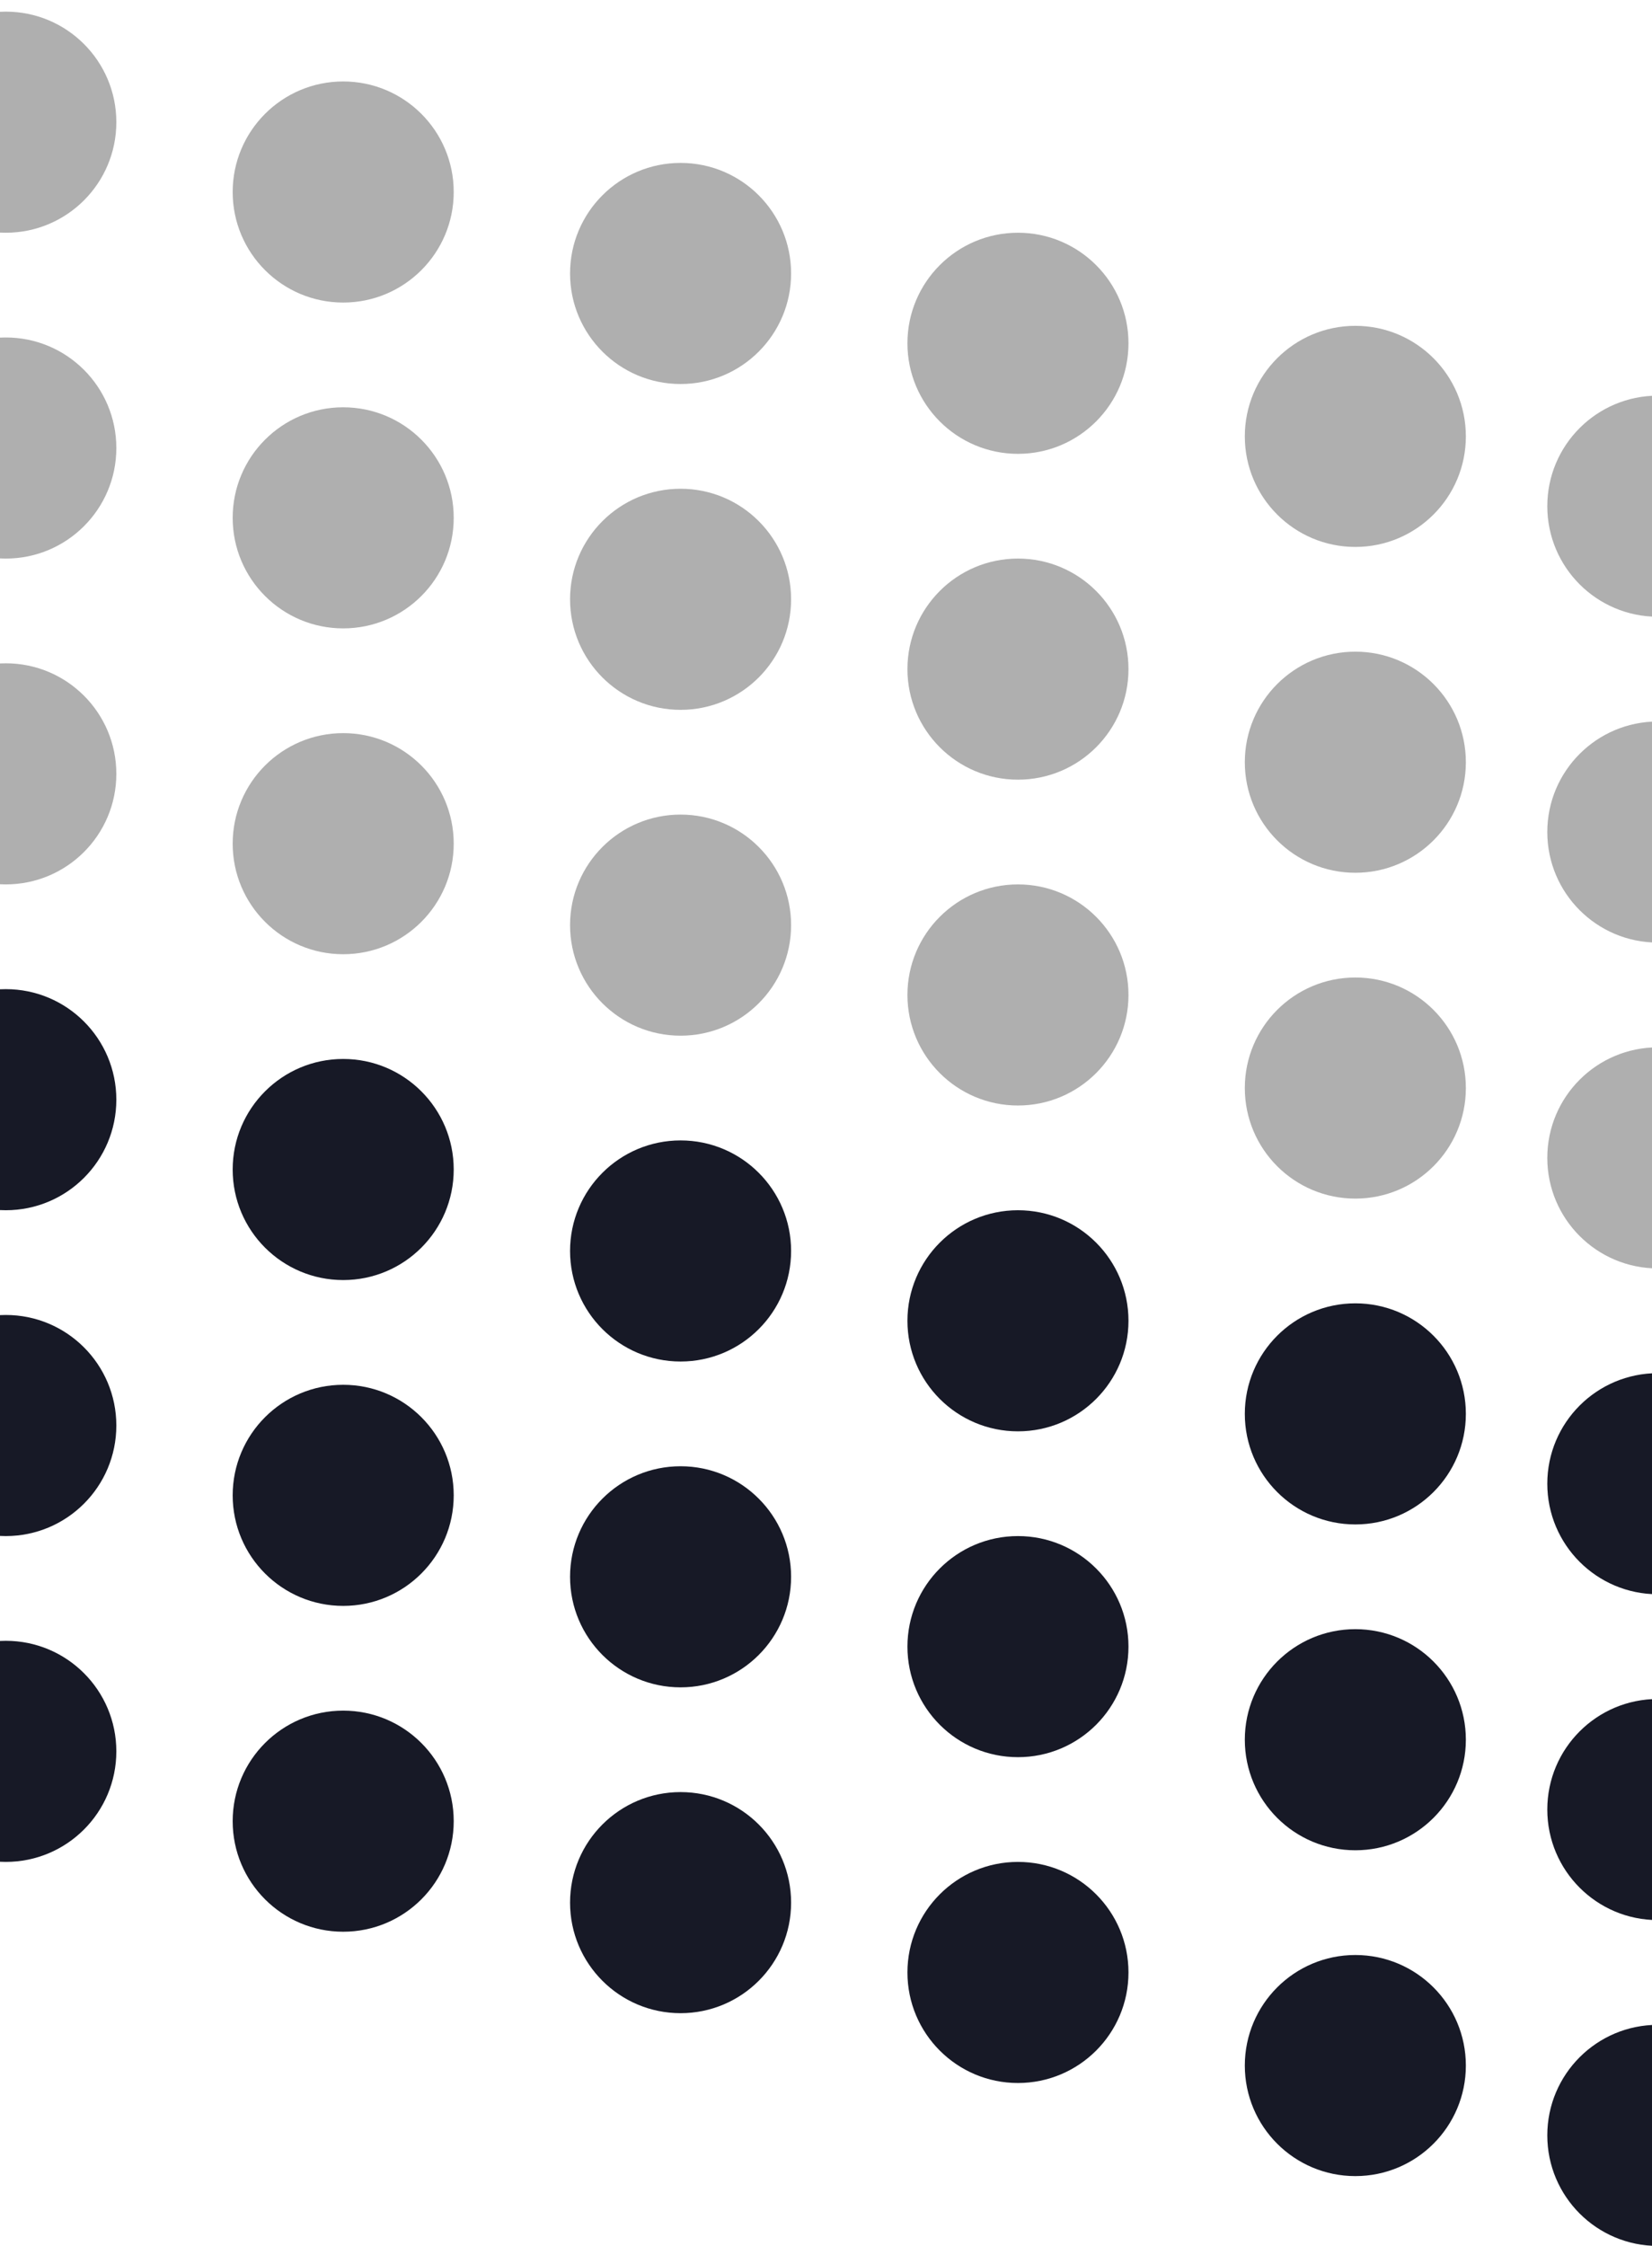 <svg width="142" height="193" viewBox="0 0 142 193" fill="none" xmlns="http://www.w3.org/2000/svg">
<g clip-path="url(#clip0_149_446)">
<circle cx="0.5" cy="10.5" r="9.5" fill="#AFAFAF"/>
<circle cx="0.5" cy="38.5" r="9.5" fill="#AFAFAF"/>
<circle cx="0.5" cy="122.5" r="9.5" fill="#171926"/>
<circle cx="0.5" cy="150.5" r="9.5" fill="#171926"/>
<circle cx="0.5" cy="66.5" r="9.5" fill="#AFAFAF"/>
<circle cx="0.5" cy="94.5" r="9.5" fill="#171926"/>
<circle cx="142.5" cy="43.5" r="9.5" fill="#AFAFAF"/>
<circle cx="142.5" cy="71.5" r="9.5" fill="#AFAFAF"/>
<circle cx="142.5" cy="155.5" r="9.5" fill="#171926"/>
<circle cx="142.5" cy="183.5" r="9.5" fill="#171926"/>
<circle cx="142.5" cy="99.5" r="9.5" fill="#AFAFAF"/>
<circle cx="142.5" cy="127.5" r="9.5" fill="#171926"/>
<circle cx="29.5" cy="16.5" r="9.5" fill="#AFAFAF"/>
<circle cx="29.5" cy="44.5" r="9.5" fill="#AFAFAF"/>
<circle cx="29.5" cy="128.5" r="9.5" fill="#171926"/>
<circle cx="29.5" cy="156.5" r="9.5" fill="#171926"/>
<circle cx="29.5" cy="72.5" r="9.5" fill="#AFAFAF"/>
<circle cx="29.5" cy="100.5" r="9.5" fill="#171926"/>
<circle cx="58.5" cy="23.5" r="9.5" fill="#AFAFAF"/>
<circle cx="58.5" cy="51.5" r="9.5" fill="#AFAFAF"/>
<circle cx="58.5" cy="135.5" r="9.5" fill="#171926"/>
<circle cx="58.5" cy="163.5" r="9.5" fill="#171926"/>
<circle cx="58.5" cy="79.5" r="9.5" fill="#AFAFAF"/>
<circle cx="58.5" cy="107.5" r="9.5" fill="#171926"/>
<circle cx="87.5" cy="29.5" r="9.5" fill="#AFAFAF"/>
<circle cx="87.5" cy="57.5" r="9.5" fill="#AFAFAF"/>
<circle cx="87.5" cy="141.5" r="9.5" fill="#171926"/>
<circle cx="87.5" cy="169.5" r="9.5" fill="#171926"/>
<circle cx="87.5" cy="85.5" r="9.5" fill="#AFAFAF"/>
<circle cx="87.5" cy="113.5" r="9.5" fill="#171926"/>
<circle cx="116.5" cy="37.5" r="9.5" fill="#AFAFAF"/>
<circle cx="116.5" cy="65.5" r="9.5" fill="#AFAFAF"/>
<circle cx="116.5" cy="149.5" r="9.5" fill="#171926"/>
<circle cx="116.5" cy="177.5" r="9.5" fill="#171926"/>
<circle cx="116.5" cy="93.5" r="9.5" fill="#AFAFAF"/>
<circle cx="116.5" cy="121.5" r="9.5" fill="#171926"/>
</g>
<defs>
<clipPath id="clip0_149_446">
<rect width="142" height="193" fill="white"/>
</clipPath>
</defs>
</svg>
